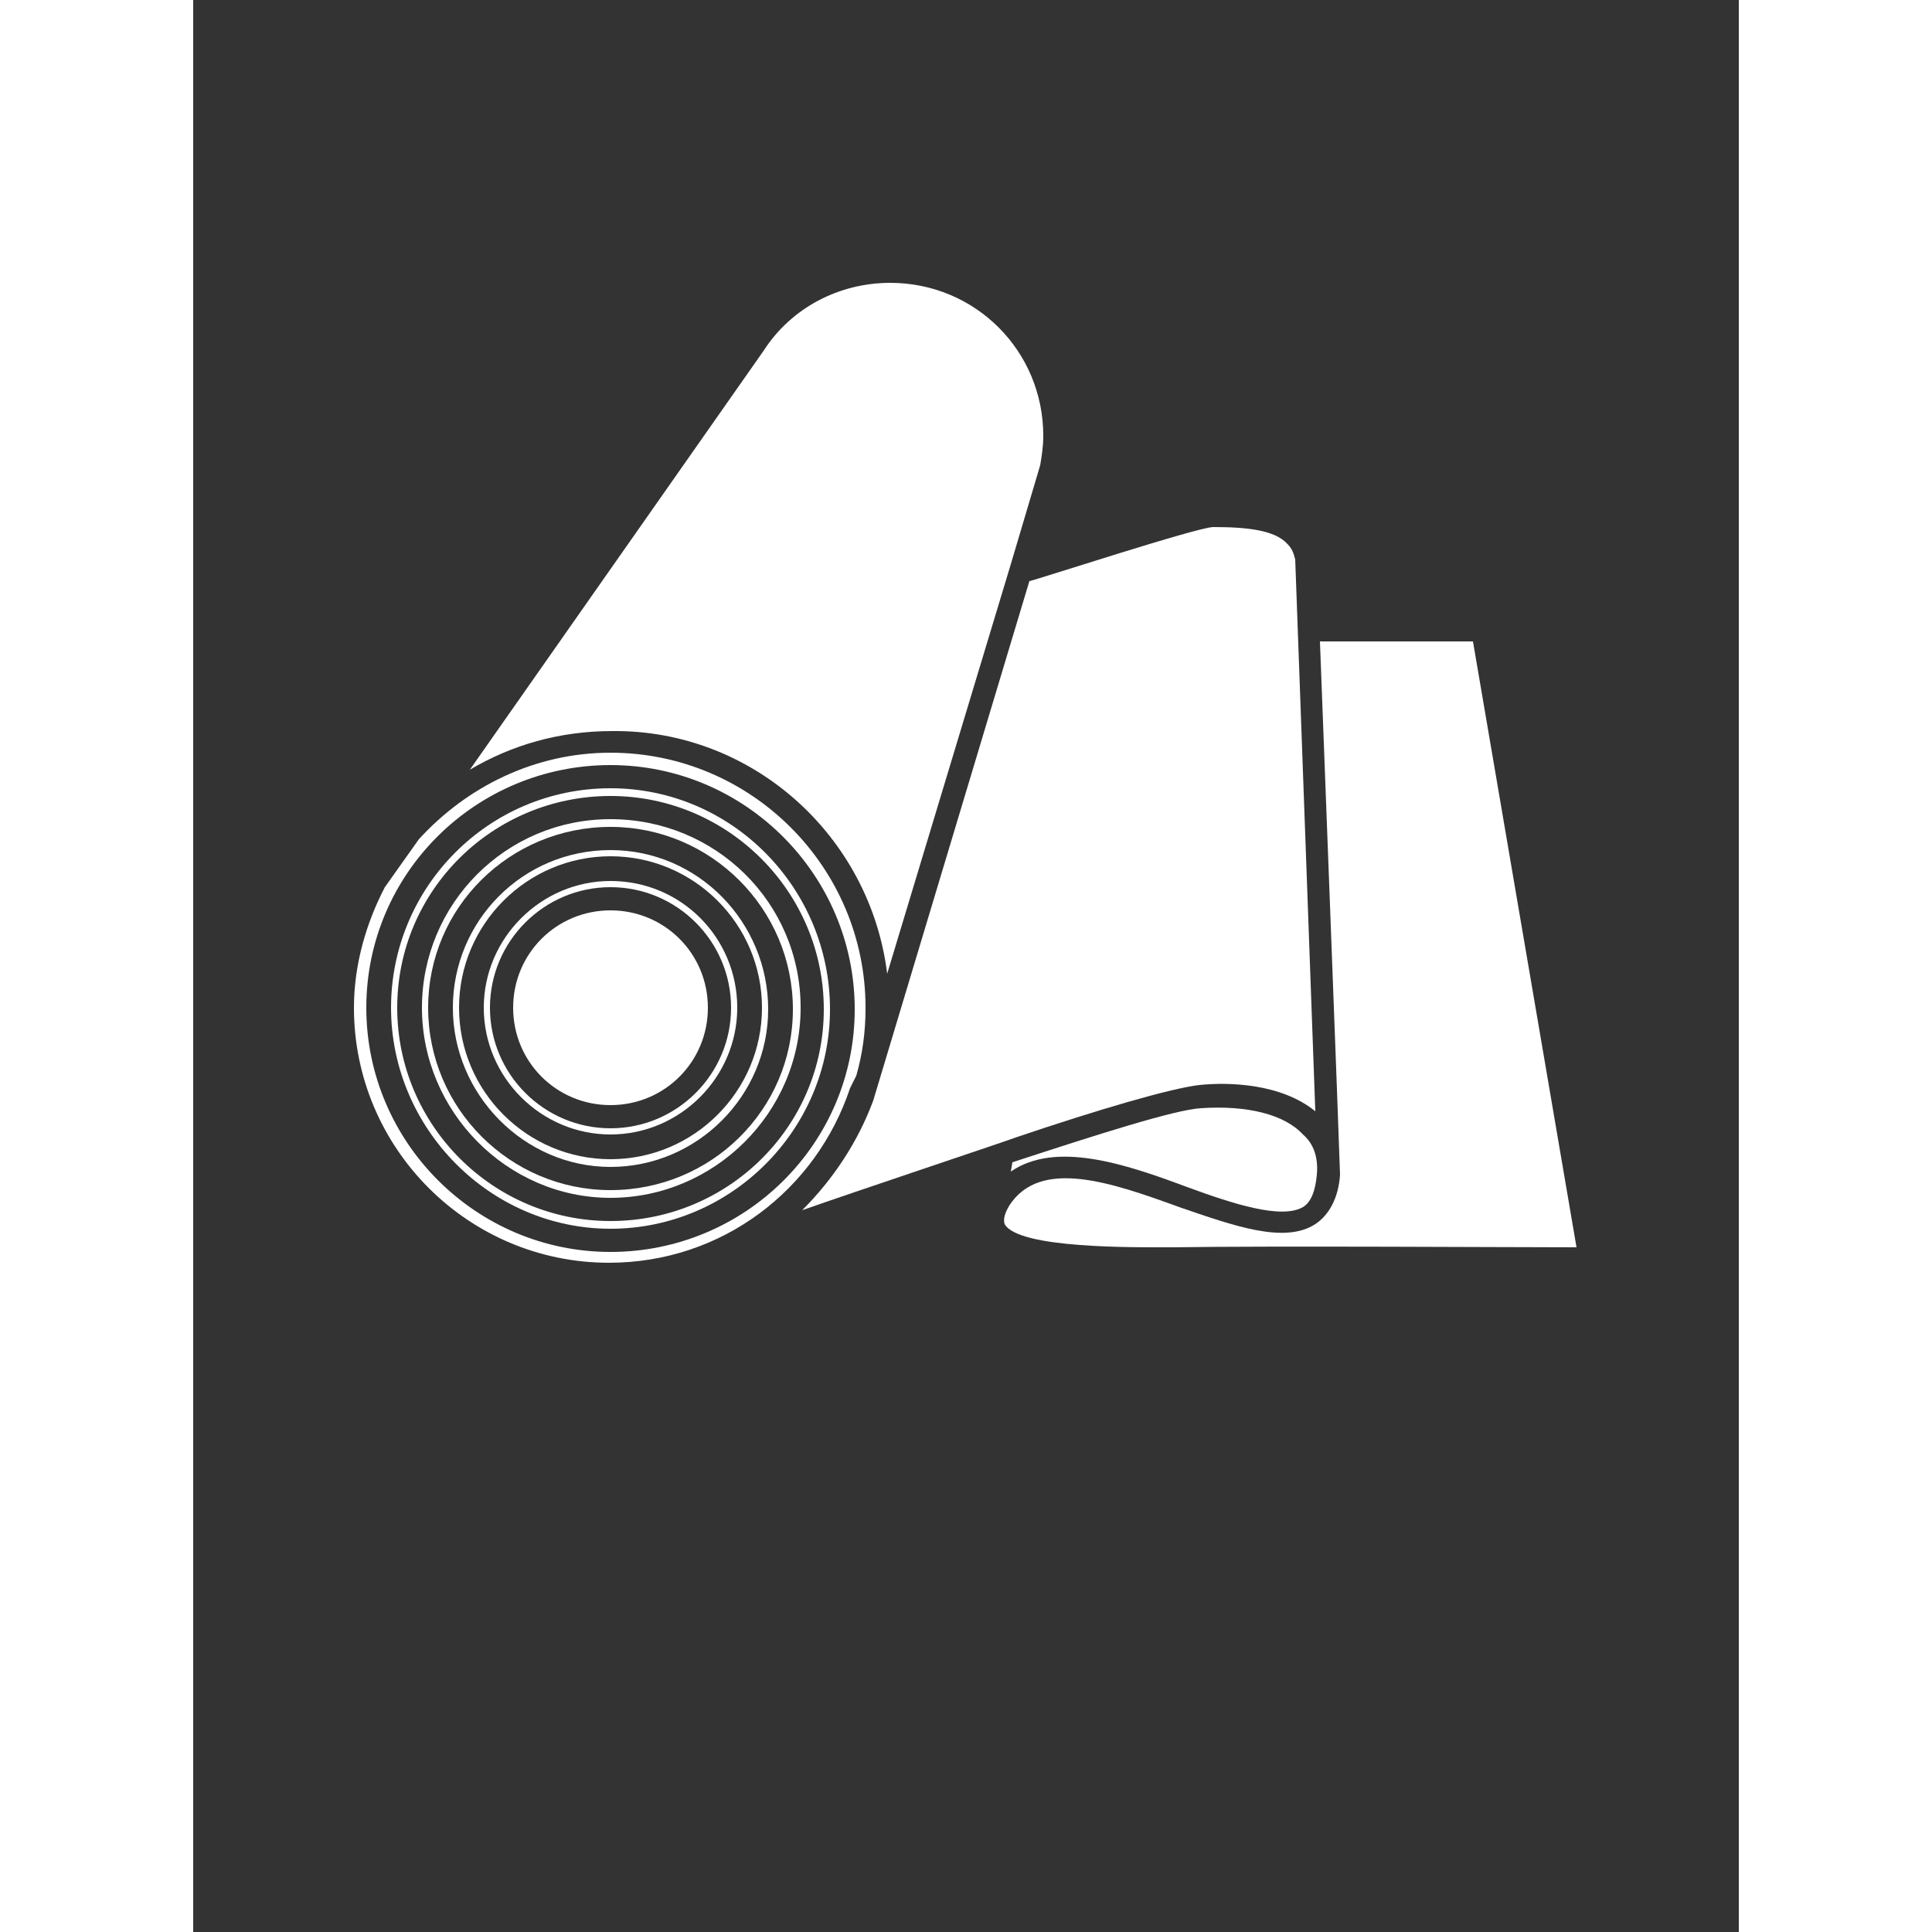 <svg xmlns="http://www.w3.org/2000/svg" xmlns:xlink="http://www.w3.org/1999/xlink" width="50" 
    height="50"  version="1.1" x="0px" y="0px" viewBox="0 0 100 125" enable-background="new 0 0 100 100" xml:space="preserve"><rect x="0" y="0" width="100" height="125" fill="#333333" stroke="none"/><g>
    <path d="M44.9,63l8-26.5l1.9-6.4c0.1-0.6,0.2-1.2,0.2-1.9c0-5.5-4.4-9.9-9.9-9.9c-3.3,0-6.4,1.6-8.2,4.4l0,0L17.9,49.8   c2.7-1.6,5.8-2.5,9.2-2.5C36.2,47.2,43.8,54.1,44.9,63z" fill="white" />
    <path d="M27,53c-6.8,0-12.2,5.5-12.2,12.2S20.3,77.5,27,77.5S39.3,72,39.3,65.2S33.8,53,27,53z M27,77c-6.5,0-11.8-5.3-11.8-11.8   S20.5,53.5,27,53.5s11.8,5.3,11.8,11.8S33.5,77,27,77z" fill="white" />
    <path d="M27,51c-7.9,0-14.2,6.4-14.2,14.2S19.2,79.5,27,79.5s14.2-6.4,14.2-14.2S34.9,51,27,51z M27,79c-7.6,0-13.8-6.2-13.8-13.8   S19.4,51.5,27,51.5s13.8,6.2,13.8,13.8S34.6,79,27,79z" fill="white" />
    <path d="M27,55c-5.7,0-10.2,4.6-10.2,10.2S21.4,75.5,27,75.5s10.2-4.6,10.2-10.2S32.7,55,27,55z M27,75c-5.4,0-9.8-4.4-9.8-9.8   s4.4-9.8,9.8-9.8s9.8,4.4,9.8,9.8S32.4,75,27,75z" fill="white" />
    <path d="M27,58.9c-3.5,0-6.3,2.8-6.3,6.3s2.8,6.3,6.3,6.3s6.3-2.8,6.3-6.3S30.5,58.9,27,58.9z" fill="white" />
    <path d="M65.1,70.2c1.9-0.2,5.3-0.1,7.5,1.7l-1.3-35.7c-0.1-0.4-0.2-0.7-0.5-1c-0.8-0.9-2.6-1.1-4.8-1.1c-1,0-11.4,3.4-11.9,3.5   L44,71.2c-1,2.7-2.6,5.1-4.6,7.1c3.4-1.2,13.3-4.5,13.8-4.7C58.5,71.8,63.3,70.4,65.1,70.2z" fill="white" />
    <path d="M42.9,69.6c0.4-1.4,0.6-2.8,0.6-4.4c0-9.1-7.4-16.5-16.5-16.5c-4.9,0-9.3,2.2-12.4,5.6l-2.2,3.1c-1.2,2.3-2,5-2,7.8   c0,9.1,7.4,16.5,16.5,16.5c7.3,0,13.4-4.7,15.6-11.3L42.9,69.6z M27,81c-8.7,0-15.8-7.1-15.8-15.8S18.3,49.5,27,49.5   s15.8,7.1,15.8,15.8S35.7,81,27,81z" fill="white" />
    <path d="M82.8,41.5c-1.6,0-5.7,0-9.9,0c0,0,1.3,34,1.3,34.5c-0.1,1.5-0.7,2.6-1.6,3.2c-2,1.3-5.3,0.1-8.8-1.1   c-4.4-1.6-9-3.2-11-0.1c-0.3,0.5-0.4,0.9-0.3,1.2c0.9,1.6,8.4,1.5,10.9,1.5c6.3-0.1,22.1,0,26.1,0L82.8,41.5z" fill="white" />
    <path d="M65.2,71.7c-1.7,0.1-6.7,1.7-12.2,3.5l-0.1,0.6c2.9-2,7.4-0.5,11.4,1c3,1.1,6.1,2.1,7.5,1.3c0.5-0.3,0.8-1,0.9-2.1   c0.1-1.1-0.2-2-0.9-2.6C70.6,72.1,68.2,71.5,65.2,71.7z" fill="white"  />
    <path d="M27,57c-4.5,0-8.2,3.7-8.2,8.2s3.7,8.2,8.2,8.2s8.2-3.7,8.2-8.2S31.6,57,27,57z M27,73c-4.3,0-7.8-3.5-7.8-7.8   s3.5-7.8,7.8-7.8s7.8,3.5,7.8,7.8S31.3,73,27,73z" fill="white"  /></g>
    </svg>